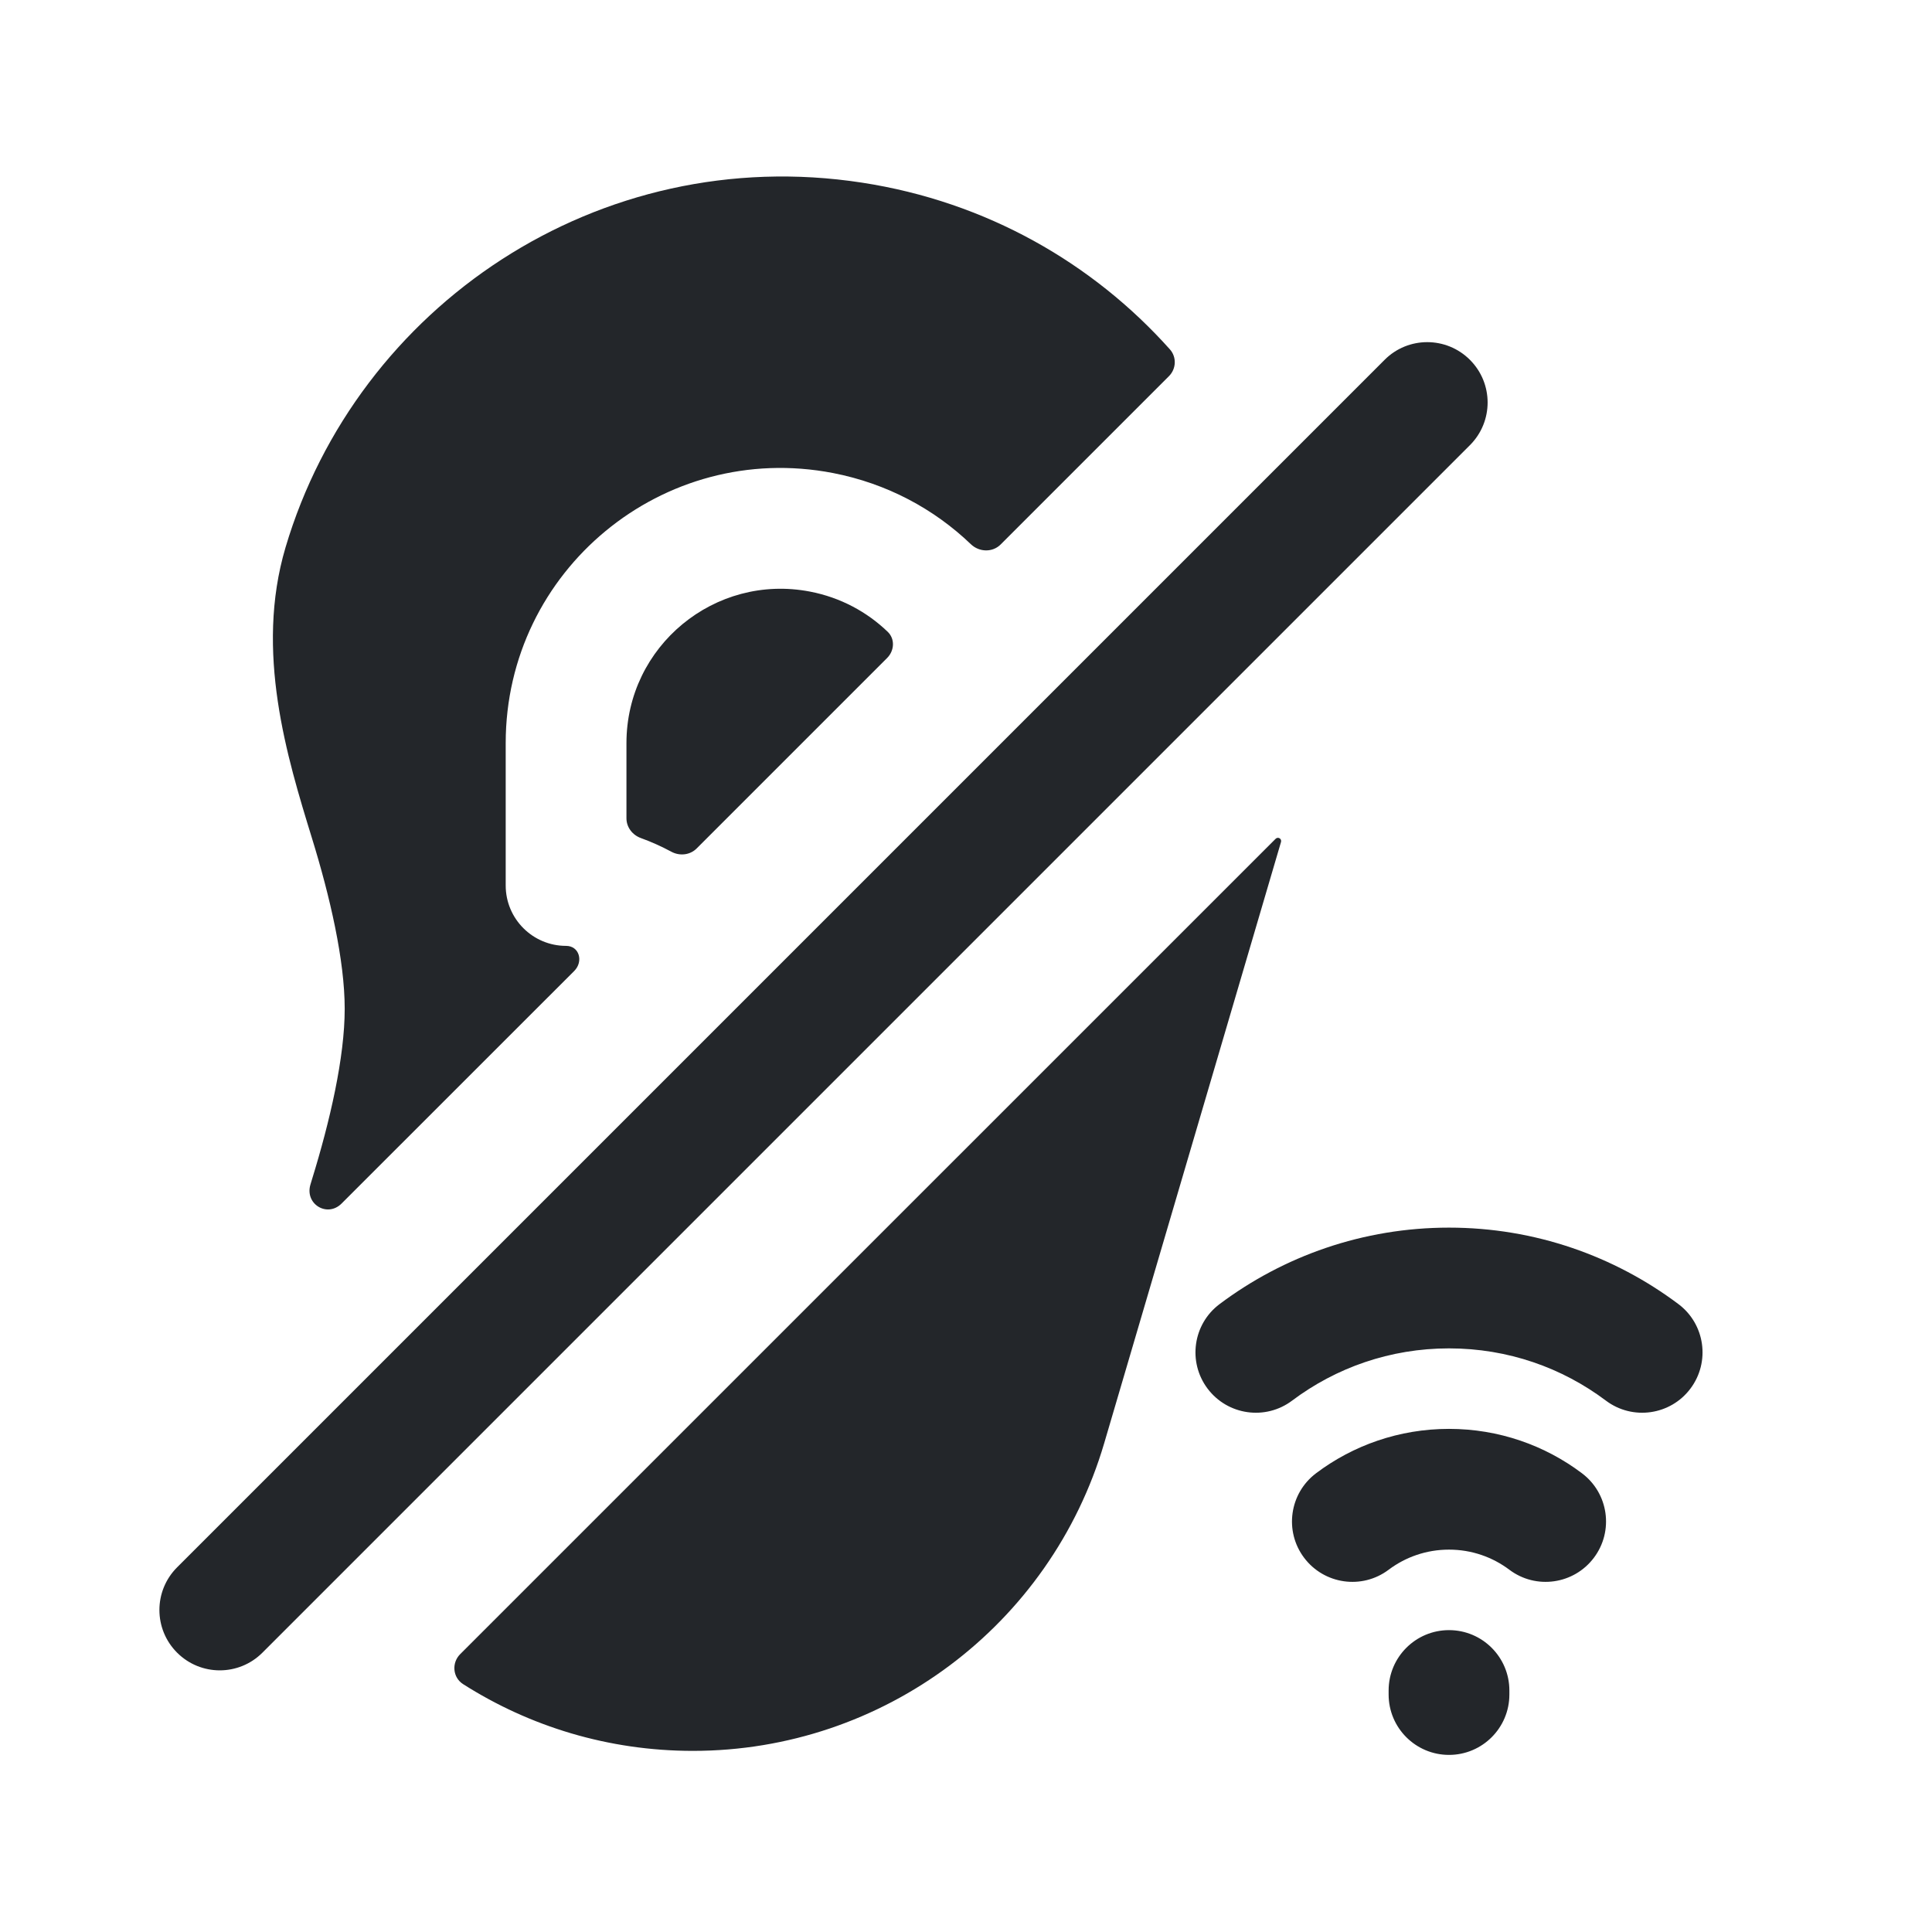 <svg width="24" height="24" viewBox="0 0 24 24" fill="none" xmlns="http://www.w3.org/2000/svg">
<path fill-rule="evenodd" clip-rule="evenodd" d="M3.547 6.8C4.436 3.804 7.436 1.765 10.709 2.269C12.256 2.507 13.577 3.27 14.533 4.34C14.619 4.437 14.612 4.583 14.52 4.674L12.431 6.763C12.33 6.865 12.164 6.86 12.06 6.76C11.603 6.322 11.018 6.006 10.347 5.876C8.238 5.469 6.282 7.084 6.282 9.231V11C6.282 11.414 6.618 11.75 7.032 11.75C7.197 11.75 7.25 11.944 7.134 12.061L4.244 14.95C4.065 15.13 3.782 14.956 3.857 14.713L3.875 14.653C4.099 13.928 4.282 13.136 4.282 12.532C4.282 11.928 4.099 11.136 3.875 10.411C3.566 9.407 3.163 8.094 3.547 6.8ZM15.846 10.42C15.876 10.39 15.925 10.419 15.913 10.46L13.717 17.927C13.05 20.194 10.97 21.75 8.608 21.75C7.557 21.75 6.578 21.446 5.753 20.921C5.623 20.838 5.608 20.657 5.717 20.548L15.846 10.42ZM11.027 7.848C11.12 7.937 11.111 8.083 11.02 8.174L8.654 10.54C8.571 10.623 8.442 10.636 8.339 10.58C8.218 10.515 8.092 10.458 7.962 10.411C7.856 10.373 7.782 10.276 7.782 10.165V9.231C7.782 8.027 8.88 7.121 10.062 7.349C10.441 7.422 10.77 7.601 11.027 7.848ZM18.26 4.47C18.553 4.763 18.553 5.237 18.26 5.53L3.26 20.53C2.967 20.823 2.493 20.823 2.2 20.53C1.907 20.237 1.907 19.763 2.2 19.47L17.2 4.47C17.492 4.177 17.967 4.177 18.26 4.47ZM18.75 21C18.75 20.586 18.414 20.25 18 20.25C17.586 20.25 17.25 20.586 17.25 21V21.05C17.25 21.464 17.586 21.8 18 21.8C18.414 21.8 18.75 21.464 18.75 21.05V21ZM18 19.25C17.718 19.25 17.459 19.343 17.25 19.5C16.919 19.749 16.449 19.682 16.2 19.351C15.951 19.02 16.018 18.55 16.349 18.301C16.808 17.955 17.381 17.75 18 17.75C18.619 17.75 19.192 17.955 19.651 18.301C19.983 18.55 20.049 19.02 19.8 19.351C19.551 19.682 19.081 19.749 18.75 19.5C18.541 19.343 18.282 19.25 18 19.25ZM16.051 17.399C16.594 16.991 17.268 16.75 18 16.75C18.733 16.75 19.406 16.991 19.949 17.399C20.28 17.648 20.751 17.581 20.999 17.25C21.248 16.919 21.181 16.448 20.85 16.2C20.056 15.604 19.068 15.25 18 15.25C16.932 15.25 15.944 15.604 15.15 16.2C14.819 16.448 14.752 16.919 15.001 17.25C15.25 17.581 15.72 17.648 16.051 17.399Z" fill="#23262A"/>
</svg>
